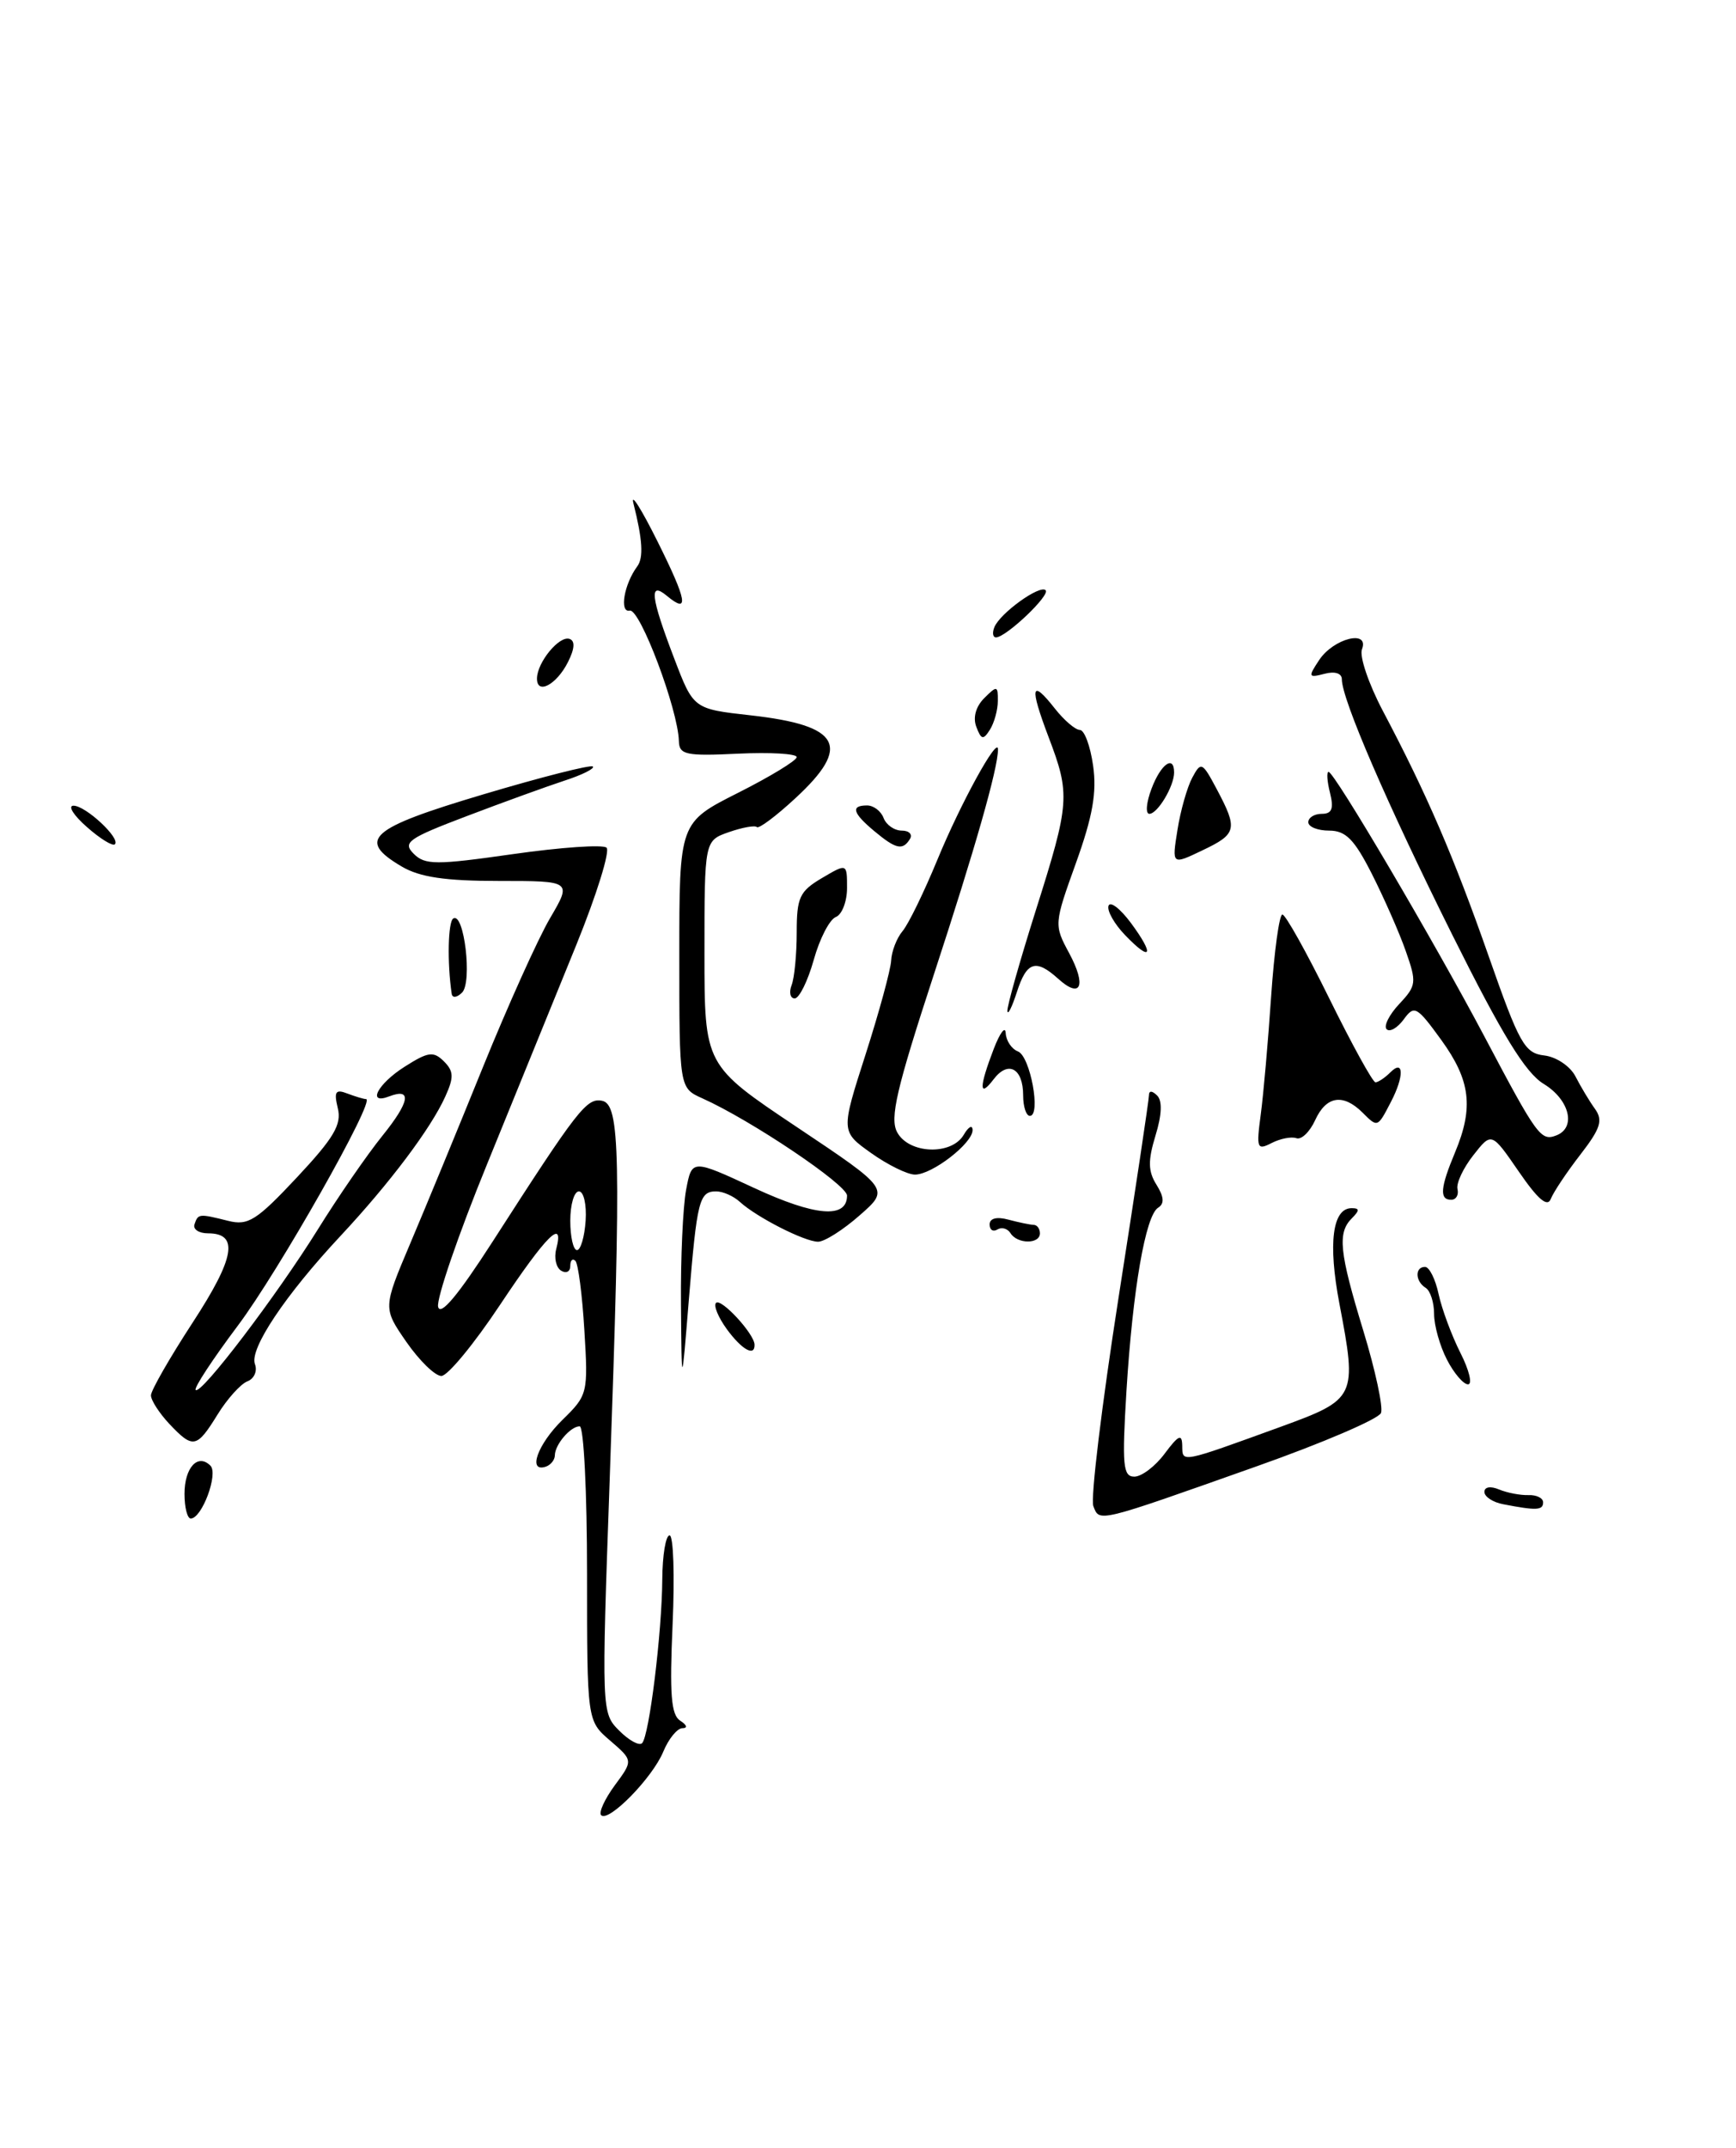 <?xml version="1.0" encoding="UTF-8" standalone="no"?>
<!DOCTYPE svg PUBLIC "-//W3C//DTD SVG 1.1//EN" "http://www.w3.org/Graphics/SVG/1.1/DTD/svg11.dtd" >
<svg xmlns="http://www.w3.org/2000/svg" xmlns:xlink="http://www.w3.org/1999/xlink" version="1.1" viewBox="0 0 207 256">
 <g >
 <path fill="currentColor"
d=" M 71.68 216.35 C 71.37 216.03 72.10 214.44 73.30 212.80 C 75.50 209.83 75.50 209.83 72.75 207.46 C 70.00 205.10 70.00 205.10 70.00 187.55 C 70.00 177.90 69.61 170.00 69.12 170.00 C 68.03 170.00 66.17 172.17 66.16 173.47 C 66.15 174.01 65.67 174.61 65.08 174.81 C 62.88 175.54 64.10 172.14 67.07 169.23 C 70.08 166.29 70.14 166.06 69.68 158.56 C 69.43 154.34 68.94 150.61 68.61 150.28 C 68.27 149.94 68.00 150.22 68.00 150.89 C 68.00 151.57 67.51 151.82 66.91 151.45 C 66.31 151.08 66.05 149.93 66.32 148.89 C 67.32 145.07 65.16 147.21 59.64 155.50 C 56.53 160.18 53.38 164.00 52.63 164.00 C 51.88 164.00 50.01 162.18 48.46 159.95 C 45.66 155.90 45.66 155.90 48.92 148.20 C 50.72 143.96 54.62 134.51 57.58 127.20 C 60.55 119.88 64.15 111.89 65.58 109.45 C 68.19 105.00 68.19 105.00 59.50 105.00 C 53.08 105.00 50.05 104.55 47.90 103.28 C 42.49 100.09 44.02 98.73 57.63 94.68 C 64.57 92.61 70.45 91.12 70.69 91.36 C 70.94 91.60 69.42 92.36 67.32 93.04 C 65.22 93.73 59.97 95.63 55.66 97.27 C 48.65 99.93 47.98 100.41 49.33 101.76 C 50.68 103.11 51.98 103.11 61.17 101.80 C 66.85 100.99 71.87 100.64 72.32 101.03 C 72.77 101.42 71.15 106.63 68.72 112.62 C 66.29 118.60 61.50 130.36 58.08 138.75 C 54.65 147.14 52.03 154.79 52.24 155.75 C 52.50 156.92 54.63 154.37 58.73 148.00 C 68.90 132.19 69.95 130.84 71.79 131.20 C 73.94 131.62 74.07 137.64 72.70 176.33 C 71.72 203.98 71.73 204.17 73.83 206.27 C 74.99 207.44 76.22 208.11 76.56 207.77 C 77.41 206.92 78.93 194.61 78.97 188.25 C 78.99 185.36 79.38 183.00 79.84 183.00 C 80.30 183.00 80.46 187.77 80.20 193.61 C 79.83 201.95 80.02 204.40 81.11 205.09 C 81.91 205.60 82.02 205.98 81.37 205.98 C 80.75 205.99 79.72 207.25 79.09 208.78 C 77.80 211.90 72.57 217.24 71.68 216.35 Z  M 69.83 145.50 C 69.96 143.57 69.60 142.00 69.03 142.00 C 68.46 142.00 68.00 143.57 68.00 145.50 C 68.00 147.43 68.36 149.00 68.80 149.00 C 69.23 149.00 69.70 147.43 69.83 145.50 Z  M 22.00 178.06 C 22.00 174.92 23.59 173.19 25.09 174.69 C 26.06 175.66 24.08 180.98 22.75 180.99 C 22.34 181.00 22.00 179.68 22.00 178.06 Z  M 130.37 179.51 C 130.02 178.62 131.38 167.45 133.37 154.70 C 135.37 141.94 137.00 131.07 137.00 130.55 C 137.00 129.97 137.38 129.98 137.98 130.58 C 138.61 131.21 138.54 132.88 137.78 135.35 C 136.87 138.34 136.89 139.60 137.90 141.21 C 138.80 142.65 138.86 143.47 138.10 143.94 C 136.59 144.87 135.07 153.68 134.32 165.75 C 133.78 174.66 133.90 176.00 135.26 176.00 C 136.13 176.00 137.76 174.76 138.88 173.25 C 140.54 171.03 140.94 170.85 140.97 172.32 C 141.00 174.36 140.69 174.42 152.68 170.07 C 161.73 166.77 161.84 166.55 159.71 155.38 C 158.34 148.18 158.88 144.00 161.17 144.00 C 162.13 144.00 162.13 144.27 161.20 145.20 C 159.46 146.94 159.69 149.20 162.58 158.67 C 164.00 163.33 164.94 167.71 164.67 168.41 C 164.40 169.12 157.73 171.98 149.84 174.77 C 130.73 181.54 131.11 181.45 130.37 179.51 Z  M 179.25 179.29 C 178.01 179.06 177.00 178.39 177.00 177.82 C 177.00 177.22 177.73 177.10 178.75 177.53 C 179.71 177.93 181.29 178.23 182.25 178.20 C 183.21 178.16 184.00 178.55 184.00 179.06 C 184.00 180.02 183.22 180.06 179.25 179.29 Z  M 20.17 169.69 C 18.98 168.41 18.00 166.90 18.00 166.31 C 18.00 165.73 20.24 161.83 22.97 157.64 C 28.01 149.92 28.52 147.00 24.81 147.00 C 23.72 147.00 22.99 146.52 23.19 145.93 C 23.62 144.65 23.72 144.64 27.20 145.51 C 29.58 146.11 30.58 145.48 35.39 140.35 C 39.81 135.63 40.76 134.03 40.28 132.09 C 39.80 130.10 40.01 129.79 41.43 130.34 C 42.38 130.70 43.38 131.00 43.65 131.00 C 44.85 131.00 33.21 151.56 28.34 158.03 C 25.36 162.00 23.10 165.44 23.33 165.67 C 23.96 166.30 32.98 154.44 37.92 146.50 C 40.31 142.65 43.76 137.65 45.59 135.38 C 48.87 131.32 49.16 129.62 46.40 130.68 C 43.71 131.71 45.03 129.18 48.25 127.14 C 51.06 125.35 51.69 125.27 52.93 126.50 C 54.11 127.68 54.14 128.40 53.09 130.71 C 51.37 134.51 46.49 141.00 40.63 147.28 C 34.00 154.37 29.71 160.80 30.40 162.59 C 30.71 163.41 30.31 164.33 29.50 164.64 C 28.70 164.95 27.09 166.73 25.94 168.60 C 23.45 172.63 23.02 172.71 20.17 169.69 Z  M 81.20 155.50 C 81.15 150.00 81.43 143.85 81.81 141.82 C 82.50 138.15 82.50 138.15 89.92 141.59 C 97.21 144.97 101.00 145.29 101.00 142.50 C 101.00 141.21 89.57 133.52 83.75 130.91 C 81.00 129.68 81.00 129.68 81.00 113.85 C 81.00 98.03 81.00 98.03 88.00 94.50 C 91.85 92.56 95.00 90.64 95.00 90.24 C 95.00 89.83 91.85 89.65 88.00 89.83 C 81.77 90.13 80.99 89.96 80.95 88.33 C 80.85 84.55 76.31 72.50 75.09 72.78 C 73.83 73.06 74.41 69.63 75.99 67.50 C 76.75 66.47 76.62 64.31 75.53 60.00 C 75.18 58.62 76.46 60.64 78.38 64.49 C 81.94 71.62 82.22 73.26 79.52 71.02 C 77.36 69.22 77.58 71.13 80.40 78.50 C 82.69 84.50 82.69 84.50 89.51 85.26 C 100.26 86.47 101.58 88.92 94.83 95.15 C 92.54 97.27 90.48 98.81 90.25 98.58 C 90.02 98.35 88.52 98.62 86.91 99.18 C 84.00 100.20 84.00 100.20 84.00 113.58 C 84.00 126.97 84.00 126.97 95.04 134.35 C 106.08 141.73 106.08 141.73 102.50 144.86 C 100.54 146.59 98.31 148.00 97.55 148.00 C 95.95 148.00 90.23 145.09 88.22 143.25 C 87.47 142.56 86.20 142.00 85.40 142.00 C 83.37 142.00 83.11 143.06 82.13 155.00 C 81.28 165.50 81.28 165.50 81.20 155.50 Z  M 172.53 162.05 C 171.69 160.43 171.00 157.98 171.00 156.61 C 171.00 155.24 170.55 153.84 170.00 153.50 C 168.74 152.72 168.69 151.00 169.92 151.00 C 170.43 151.00 171.16 152.46 171.54 154.25 C 171.93 156.04 173.10 159.19 174.14 161.25 C 175.19 163.31 175.59 165.00 175.05 165.00 C 174.50 165.00 173.36 163.67 172.53 162.05 Z  M 86.65 158.40 C 85.64 157.00 85.06 155.61 85.38 155.29 C 85.98 154.69 89.91 158.94 89.97 160.25 C 90.03 161.76 88.45 160.87 86.65 158.40 Z  M 120.49 146.98 C 120.14 146.42 119.44 146.23 118.93 146.54 C 118.42 146.86 118.00 146.59 118.00 145.94 C 118.00 145.21 118.85 144.99 120.25 145.37 C 121.49 145.70 122.84 145.98 123.25 145.99 C 123.66 145.99 124.00 146.45 124.00 147.00 C 124.00 148.31 121.30 148.29 120.49 146.98 Z  M 181.10 139.64 C 177.85 134.92 177.85 134.92 175.68 137.69 C 174.48 139.21 173.63 141.02 173.79 141.72 C 173.96 142.43 173.62 143.00 173.04 143.00 C 171.62 143.00 171.73 141.58 173.50 137.35 C 175.74 131.99 175.34 128.77 171.87 123.97 C 168.93 119.92 168.64 119.77 167.38 121.50 C 166.63 122.52 165.71 123.05 165.34 122.67 C 164.97 122.30 165.64 120.95 166.84 119.67 C 168.90 117.48 168.94 117.10 167.62 113.35 C 166.85 111.15 165.03 107.03 163.59 104.18 C 161.49 100.04 160.47 99.00 158.48 99.00 C 157.12 99.00 156.00 98.55 156.00 98.00 C 156.00 97.45 156.72 97.00 157.61 97.00 C 158.82 97.00 159.06 96.39 158.59 94.50 C 158.24 93.12 158.17 92.00 158.42 92.00 C 159.10 92.00 170.97 112.14 176.98 123.50 C 183.28 135.42 183.73 136.04 185.57 135.33 C 187.98 134.41 187.16 131.07 184.07 129.19 C 181.89 127.86 179.13 123.37 173.19 111.46 C 165.40 95.83 160.00 83.35 160.00 80.96 C 160.00 80.25 159.17 79.98 157.93 80.31 C 156.00 80.81 155.96 80.69 157.29 78.68 C 159.00 76.08 163.32 75.00 162.40 77.39 C 162.08 78.23 163.20 81.52 164.88 84.71 C 170.15 94.68 173.35 102.11 177.52 114.00 C 181.16 124.39 181.79 125.53 184.14 125.80 C 185.58 125.97 187.23 127.08 187.86 128.30 C 188.48 129.51 189.52 131.25 190.18 132.16 C 191.16 133.53 190.86 134.49 188.44 137.62 C 186.82 139.71 185.24 142.08 184.92 142.89 C 184.52 143.93 183.39 142.97 181.10 139.64 Z  M 103.87 137.43 C 100.26 134.86 100.26 134.86 103.21 125.68 C 104.83 120.63 106.20 115.60 106.26 114.50 C 106.31 113.40 106.92 111.81 107.62 110.98 C 108.33 110.14 110.19 106.31 111.77 102.48 C 114.54 95.75 118.99 87.65 119.00 89.31 C 119.01 91.55 116.27 101.15 111.34 116.19 C 106.90 129.76 106.08 133.27 106.97 134.94 C 108.36 137.55 113.47 137.74 114.92 135.25 C 115.48 134.29 115.95 134.03 115.97 134.68 C 116.01 136.24 111.16 140.00 109.10 140.00 C 108.21 140.00 105.85 138.84 103.87 137.43 Z  M 150.33 132.85 C 150.65 130.46 151.21 124.11 151.57 118.75 C 151.94 113.39 152.54 109.00 152.91 109.00 C 153.28 109.00 155.79 113.50 158.50 119.00 C 161.21 124.50 163.69 129.00 164.01 129.00 C 164.33 129.00 165.14 128.46 165.80 127.80 C 167.40 126.20 167.44 128.29 165.86 131.32 C 164.26 134.41 164.27 134.41 162.48 132.62 C 160.15 130.30 158.13 130.62 156.81 133.53 C 156.17 134.92 155.17 135.88 154.58 135.66 C 153.98 135.45 152.65 135.71 151.62 136.24 C 149.89 137.13 149.79 136.88 150.33 132.85 Z  M 122.00 130.56 C 122.00 127.32 120.21 126.35 118.47 128.65 C 116.72 130.95 116.74 129.58 118.50 125.00 C 119.24 123.08 119.88 122.24 119.92 123.14 C 119.97 124.05 120.62 125.02 121.38 125.32 C 122.85 125.88 124.16 133.00 122.80 133.00 C 122.36 133.00 122.00 131.90 122.00 130.56 Z  M 120.12 120.50 C 120.07 119.95 121.60 114.55 123.51 108.50 C 127.57 95.67 127.64 94.70 125.02 87.82 C 122.74 81.80 122.95 80.85 125.78 84.45 C 126.88 85.85 128.23 87.00 128.76 87.00 C 129.30 87.00 130.01 88.91 130.34 91.25 C 130.80 94.45 130.29 97.31 128.30 102.85 C 125.68 110.13 125.67 110.24 127.49 113.61 C 129.58 117.50 128.89 119.11 126.18 116.66 C 123.51 114.25 122.42 114.60 121.25 118.25 C 120.67 120.04 120.17 121.05 120.12 120.50 Z  M 53.86 118.45 C 53.31 114.72 53.42 109.86 54.05 109.47 C 55.34 108.67 56.34 117.06 55.10 118.30 C 54.49 118.91 53.94 118.98 53.86 118.45 Z  M 94.39 117.42 C 94.73 116.55 95.00 113.72 95.00 111.13 C 95.00 106.97 95.34 106.23 98.00 104.66 C 101.00 102.89 101.00 102.89 101.00 105.84 C 101.00 107.46 100.39 109.02 99.66 109.30 C 98.92 109.59 97.73 111.88 97.03 114.41 C 96.32 116.93 95.30 119.00 94.76 119.00 C 94.23 119.00 94.06 118.29 94.39 117.42 Z  M 134.15 111.45 C 132.87 110.12 131.98 108.55 132.18 107.96 C 132.38 107.37 133.58 108.30 134.86 110.02 C 137.71 113.88 137.29 114.72 134.15 111.45 Z  M 140.40 98.92 C 140.76 96.63 141.56 93.82 142.16 92.70 C 143.21 90.74 143.35 90.80 145.09 94.07 C 147.62 98.83 147.49 99.40 143.36 101.36 C 139.73 103.10 139.73 103.10 140.40 98.92 Z  M 10.37 98.58 C 8.79 97.20 8.06 96.05 8.75 96.03 C 10.18 96.00 14.41 99.93 13.70 100.63 C 13.44 100.89 11.94 99.97 10.37 98.58 Z  M 104.25 99.06 C 101.66 96.90 101.41 96.00 103.39 96.00 C 104.16 96.00 105.05 96.67 105.36 97.50 C 105.68 98.33 106.65 99.00 107.53 99.00 C 108.40 99.00 108.84 99.45 108.50 100.00 C 107.64 101.39 106.84 101.22 104.25 99.06 Z  M 137.31 94.00 C 138.41 91.07 140.00 89.93 140.00 92.07 C 140.00 93.71 138.03 97.00 137.05 97.00 C 136.57 97.00 136.68 95.65 137.31 94.00 Z  M 116.42 86.64 C 115.99 85.54 116.35 84.22 117.36 83.21 C 118.88 81.69 119.00 81.72 118.98 83.54 C 118.98 84.62 118.55 86.16 118.04 86.97 C 117.25 88.22 117.00 88.18 116.42 86.64 Z  M 64.03 80.83 C 64.08 78.90 66.70 75.73 67.91 76.15 C 68.59 76.38 68.53 77.32 67.72 78.92 C 66.35 81.64 63.98 82.87 64.03 80.83 Z  M 118.57 74.75 C 119.26 73.07 124.00 69.66 124.68 70.35 C 125.26 70.93 120.02 75.91 118.78 75.97 C 118.39 75.99 118.29 75.44 118.57 74.75 Z "/>
</g>
</svg>